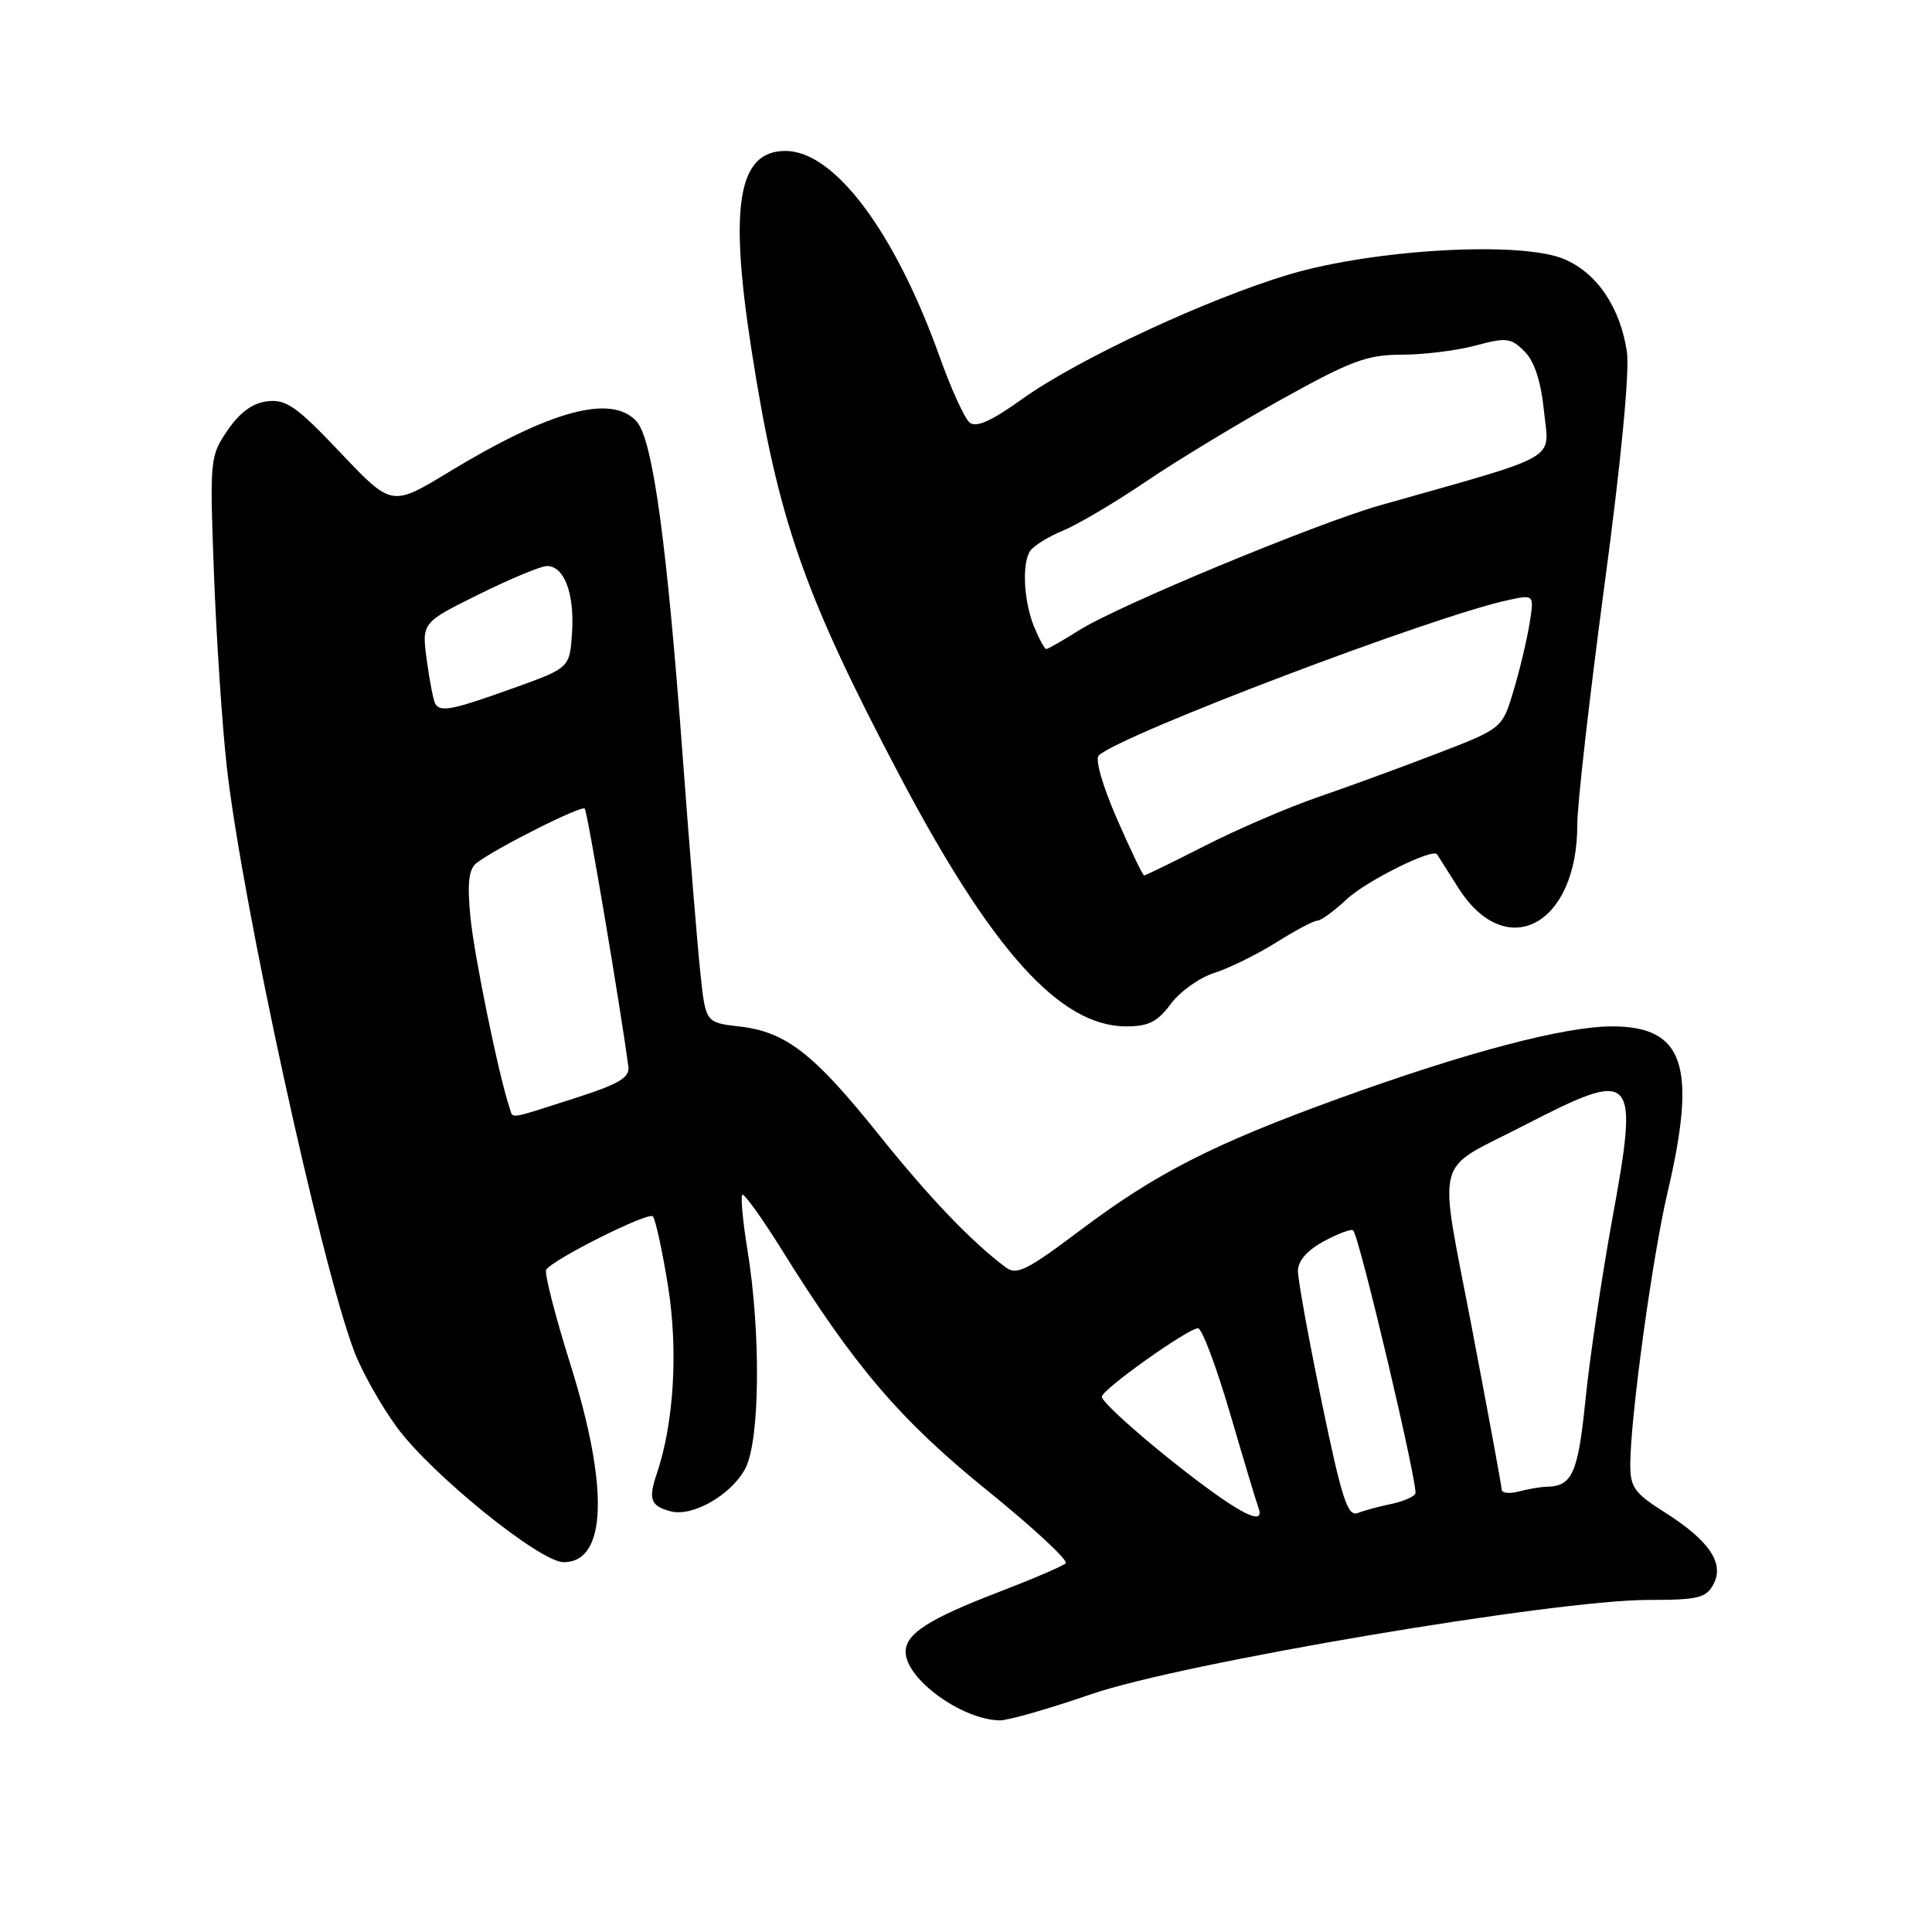 <?xml version="1.0" encoding="UTF-8" standalone="no"?>
<!DOCTYPE svg PUBLIC "-//W3C//DTD SVG 1.1//EN" "http://www.w3.org/Graphics/SVG/1.1/DTD/svg11.dtd" >
<svg xmlns="http://www.w3.org/2000/svg" xmlns:xlink="http://www.w3.org/1999/xlink" version="1.1" viewBox="0 0 256 256">
 <g >
 <path fill="currentColor"
d=" M 144.59 224.49 C 156.52 220.37 206.00 212.00 218.42 212.00 C 224.99 212.00 226.07 211.74 227.04 209.93 C 228.53 207.14 226.48 204.12 220.57 200.38 C 216.56 197.85 216.01 197.08 216.02 194.00 C 216.06 187.61 218.94 166.62 220.96 158.00 C 224.90 141.20 223.15 136.00 213.58 136.00 C 207.28 136.01 194.26 139.44 177.39 145.56 C 160.78 151.58 153.17 155.46 143.11 163.04 C 136.01 168.38 134.71 169.02 133.22 167.90 C 128.66 164.47 123.14 158.69 116.47 150.38 C 107.85 139.61 104.14 136.72 98.02 136.02 C 93.50 135.50 93.50 135.50 92.81 129.00 C 92.42 125.42 91.38 112.60 90.48 100.50 C 88.37 71.90 86.49 58.20 84.35 55.84 C 81.04 52.18 72.97 54.35 59.47 62.55 C 51.90 67.14 51.90 67.14 45.12 59.99 C 39.33 53.88 37.92 52.88 35.45 53.17 C 33.49 53.39 31.80 54.62 30.17 57.00 C 27.82 60.43 27.78 60.82 28.35 76.00 C 28.67 84.53 29.43 96.00 30.04 101.50 C 32.01 119.26 42.49 167.37 46.93 179.05 C 47.95 181.74 50.50 186.27 52.59 189.12 C 57.18 195.37 71.55 207.00 74.69 207.00 C 80.40 207.00 80.73 197.19 75.57 180.75 C 73.54 174.28 72.11 168.66 72.37 168.25 C 73.27 166.86 85.88 160.55 86.50 161.17 C 86.84 161.51 87.74 165.62 88.50 170.30 C 89.89 178.92 89.31 188.58 87.00 195.36 C 85.88 198.66 86.22 199.56 88.88 200.26 C 91.78 201.02 96.90 198.08 98.75 194.60 C 100.70 190.94 100.84 176.64 99.04 165.62 C 98.43 161.84 98.12 158.55 98.35 158.31 C 98.59 158.08 100.97 161.39 103.64 165.68 C 113.21 181.05 119.29 188.17 130.81 197.49 C 136.92 202.43 141.60 206.78 141.21 207.15 C 140.82 207.52 136.90 209.20 132.50 210.89 C 123.09 214.50 120.00 216.47 120.00 218.87 C 120.00 222.46 127.41 227.86 132.47 227.96 C 133.55 227.98 139.00 226.42 144.59 224.49 Z  M 155.14 133.02 C 156.35 131.38 158.96 129.53 160.92 128.91 C 162.89 128.28 166.56 126.47 169.09 124.89 C 171.61 123.30 174.06 122.00 174.54 122.00 C 175.02 122.00 176.78 120.72 178.45 119.15 C 181.05 116.72 189.91 112.32 190.42 113.21 C 190.51 113.37 191.80 115.40 193.29 117.73 C 199.62 127.61 209.01 122.57 209.00 109.28 C 208.99 106.65 210.61 92.41 212.59 77.62 C 214.82 61.01 215.95 49.16 215.57 46.59 C 214.68 40.70 211.58 36.14 207.23 34.32 C 201.51 31.92 182.14 33.01 170.88 36.35 C 159.97 39.60 142.78 47.61 135.39 52.91 C 131.33 55.82 129.34 56.70 128.47 55.98 C 127.80 55.42 126.01 51.49 124.49 47.23 C 118.57 30.69 110.56 20.00 104.08 20.00 C 97.80 20.00 96.58 27.15 99.58 46.38 C 103.06 68.76 106.46 78.54 119.03 102.44 C 131.39 125.93 140.44 135.99 149.22 136.00 C 152.19 136.00 153.38 135.40 155.14 133.02 Z  M 160.90 197.86 C 154.58 193.34 146.00 185.98 146.00 185.07 C 146.00 184.13 157.43 176.00 158.75 176.00 C 159.26 176.00 161.16 181.06 162.98 187.25 C 164.79 193.44 166.48 199.06 166.74 199.75 C 167.52 201.82 165.55 201.18 160.90 197.86 Z  M 175.14 185.80 C 173.40 177.38 171.98 169.56 171.98 168.41 C 171.99 167.05 173.22 165.66 175.46 164.45 C 177.36 163.43 179.10 162.79 179.31 163.04 C 180.19 164.08 188.00 197.19 187.54 197.93 C 187.27 198.38 185.79 198.99 184.27 199.30 C 182.75 199.61 180.78 200.14 179.91 200.48 C 178.57 201.00 177.81 198.66 175.14 185.80 Z  M 198.98 197.37 C 198.97 196.89 197.19 187.28 195.04 176.00 C 190.55 152.50 189.82 155.38 201.88 149.16 C 216.74 141.50 217.21 142.01 213.59 161.78 C 212.22 169.33 210.64 179.96 210.09 185.41 C 209.11 195.17 208.34 196.93 205.00 197.00 C 204.18 197.01 202.49 197.30 201.25 197.63 C 200.01 197.96 198.99 197.84 198.98 197.37 Z  M 67.51 146.75 C 66.09 142.55 62.81 126.56 62.33 121.48 C 61.90 117.01 62.11 115.17 63.13 114.37 C 65.55 112.46 77.02 106.69 77.48 107.14 C 77.83 107.49 82.20 133.36 83.26 141.34 C 83.45 142.81 82.00 143.65 76.00 145.57 C 67.12 148.41 68.03 148.29 67.51 146.75 Z  M 57.67 93.25 C 57.43 92.84 56.93 90.25 56.55 87.50 C 55.88 82.50 55.88 82.50 63.46 78.75 C 67.62 76.69 71.68 75.00 72.48 75.00 C 74.76 75.00 76.13 78.64 75.80 83.78 C 75.50 88.50 75.50 88.50 68.00 91.19 C 59.88 94.10 58.36 94.40 57.67 93.25 Z  M 147.98 108.45 C 146.07 104.07 145.07 100.56 145.60 100.09 C 148.66 97.29 190.18 81.55 199.90 79.50 C 203.29 78.78 203.29 78.78 202.67 82.64 C 202.33 84.76 201.38 88.76 200.55 91.52 C 199.06 96.53 199.06 96.53 190.28 99.90 C 185.45 101.76 178.35 104.35 174.50 105.67 C 170.65 107.00 164.00 109.86 159.72 112.04 C 155.44 114.22 151.79 116.00 151.60 116.00 C 151.42 116.00 149.79 112.60 147.98 108.45 Z  M 137.06 83.14 C 135.67 79.79 135.38 74.81 136.47 73.04 C 136.90 72.36 138.88 71.12 140.87 70.30 C 142.87 69.47 147.80 66.55 151.84 63.81 C 155.88 61.07 163.97 56.17 169.82 52.91 C 179.03 47.79 181.16 47.00 185.71 47.00 C 188.60 47.00 193.01 46.46 195.50 45.79 C 199.60 44.69 200.21 44.76 202.00 46.56 C 203.33 47.89 204.18 50.50 204.59 54.52 C 205.27 61.16 207.15 60.08 182.86 66.96 C 174.38 69.37 148.13 80.26 142.97 83.52 C 140.81 84.88 138.86 86.00 138.64 86.00 C 138.42 86.00 137.71 84.71 137.06 83.14 Z "/>
</g>
</svg>